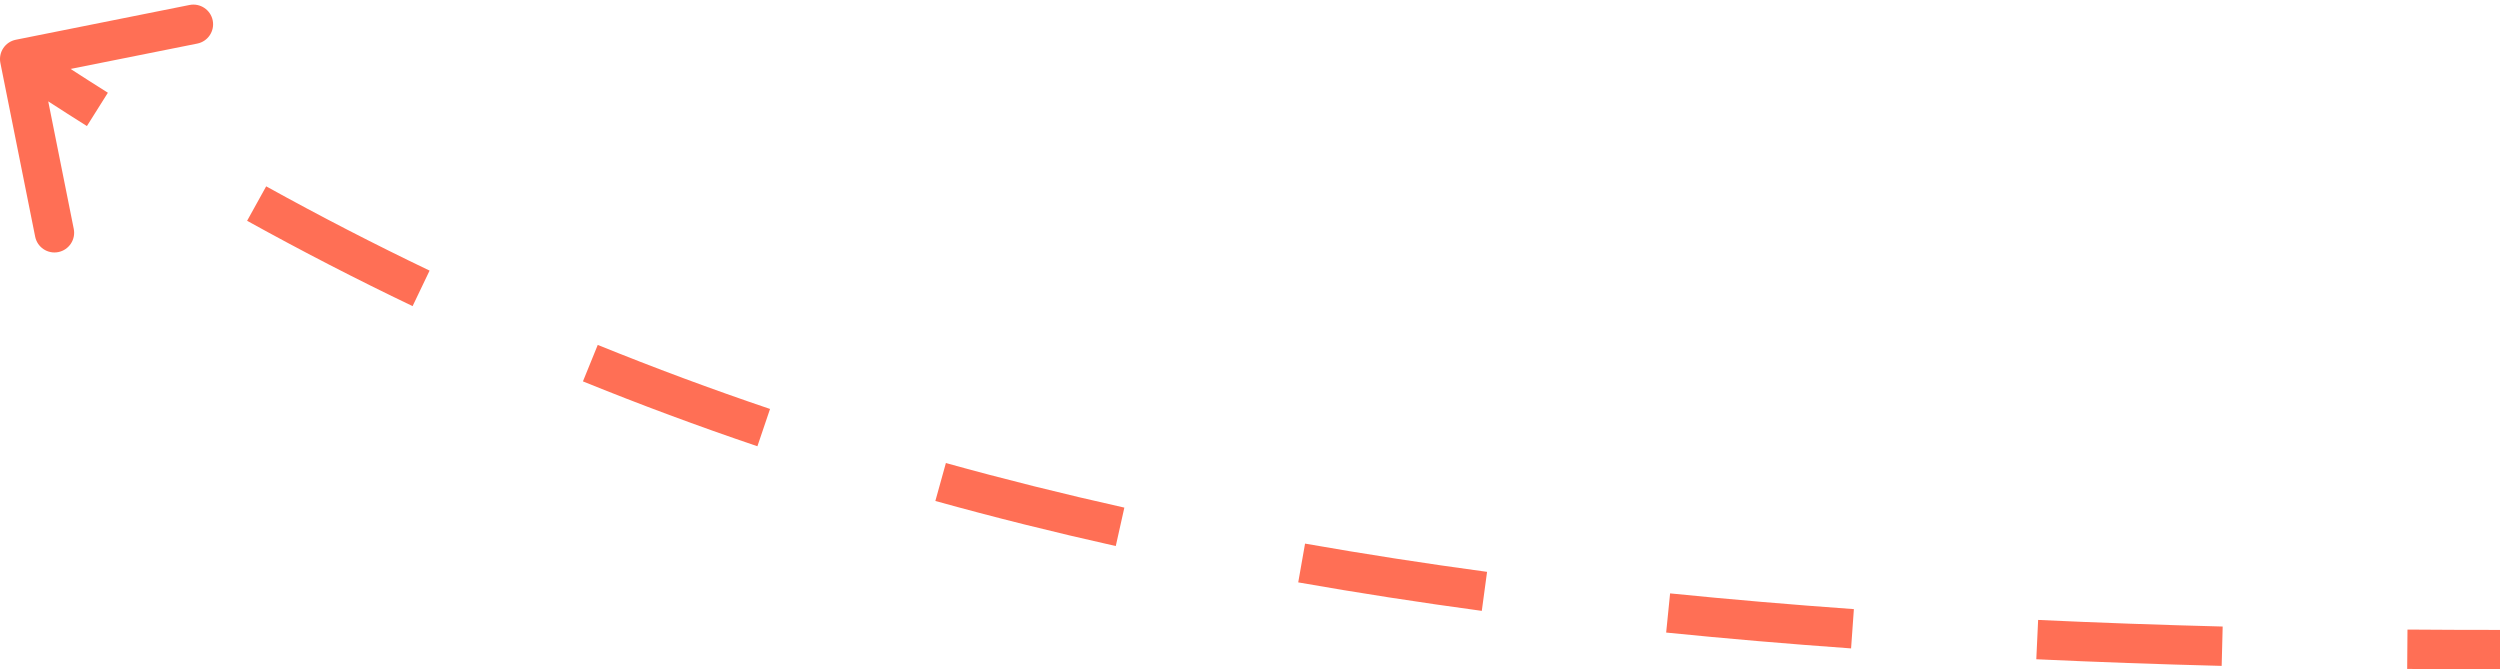 <svg width="127" height="34" viewBox="0 0 127 34" fill="none" xmlns="http://www.w3.org/2000/svg">
<path d="M0.019 3.196C-0.089 2.655 0.262 2.128 0.804 2.019L9.629 0.253C10.17 0.145 10.697 0.496 10.806 1.037C10.914 1.579 10.563 2.106 10.021 2.214L2.177 3.784L3.747 11.629C3.855 12.17 3.504 12.697 2.963 12.806C2.421 12.914 1.894 12.563 1.786 12.021L0.019 3.196ZM1.555 2.168C2.86 3.038 4.168 3.885 5.48 4.711L4.415 6.404C3.087 5.568 1.765 4.711 0.445 3.832L1.555 2.168ZM13.522 9.466C16.256 10.979 19.019 12.405 21.823 13.747L20.96 15.551C18.119 14.192 15.321 12.748 12.553 11.216L13.522 9.466ZM30.366 17.521C33.228 18.684 36.142 19.767 39.118 20.775L38.476 22.67C35.464 21.649 32.513 20.552 29.613 19.374L30.366 17.521ZM48.051 23.522C51.004 24.342 54.023 25.096 57.117 25.787L56.681 27.739C53.555 27.041 50.503 26.279 47.516 25.449L48.051 23.522ZM66.297 27.615C69.305 28.145 72.384 28.622 75.543 29.05L75.275 31.032C72.091 30.601 68.985 30.119 65.95 29.585L66.297 27.615ZM84.841 30.144C87.879 30.45 90.989 30.716 94.177 30.944L94.035 32.939C90.829 32.71 87.699 32.442 84.641 32.134L84.841 30.144ZM103.537 31.493C106.591 31.635 109.714 31.746 112.912 31.828L112.861 33.827C109.65 33.745 106.513 33.633 103.444 33.49L103.537 31.493ZM122.3 31.982C123.85 31.994 125.416 32 127 32V34C125.411 34 123.84 33.994 122.285 33.982L122.3 31.982Z" fill="#FF6F55"/>
</svg>
